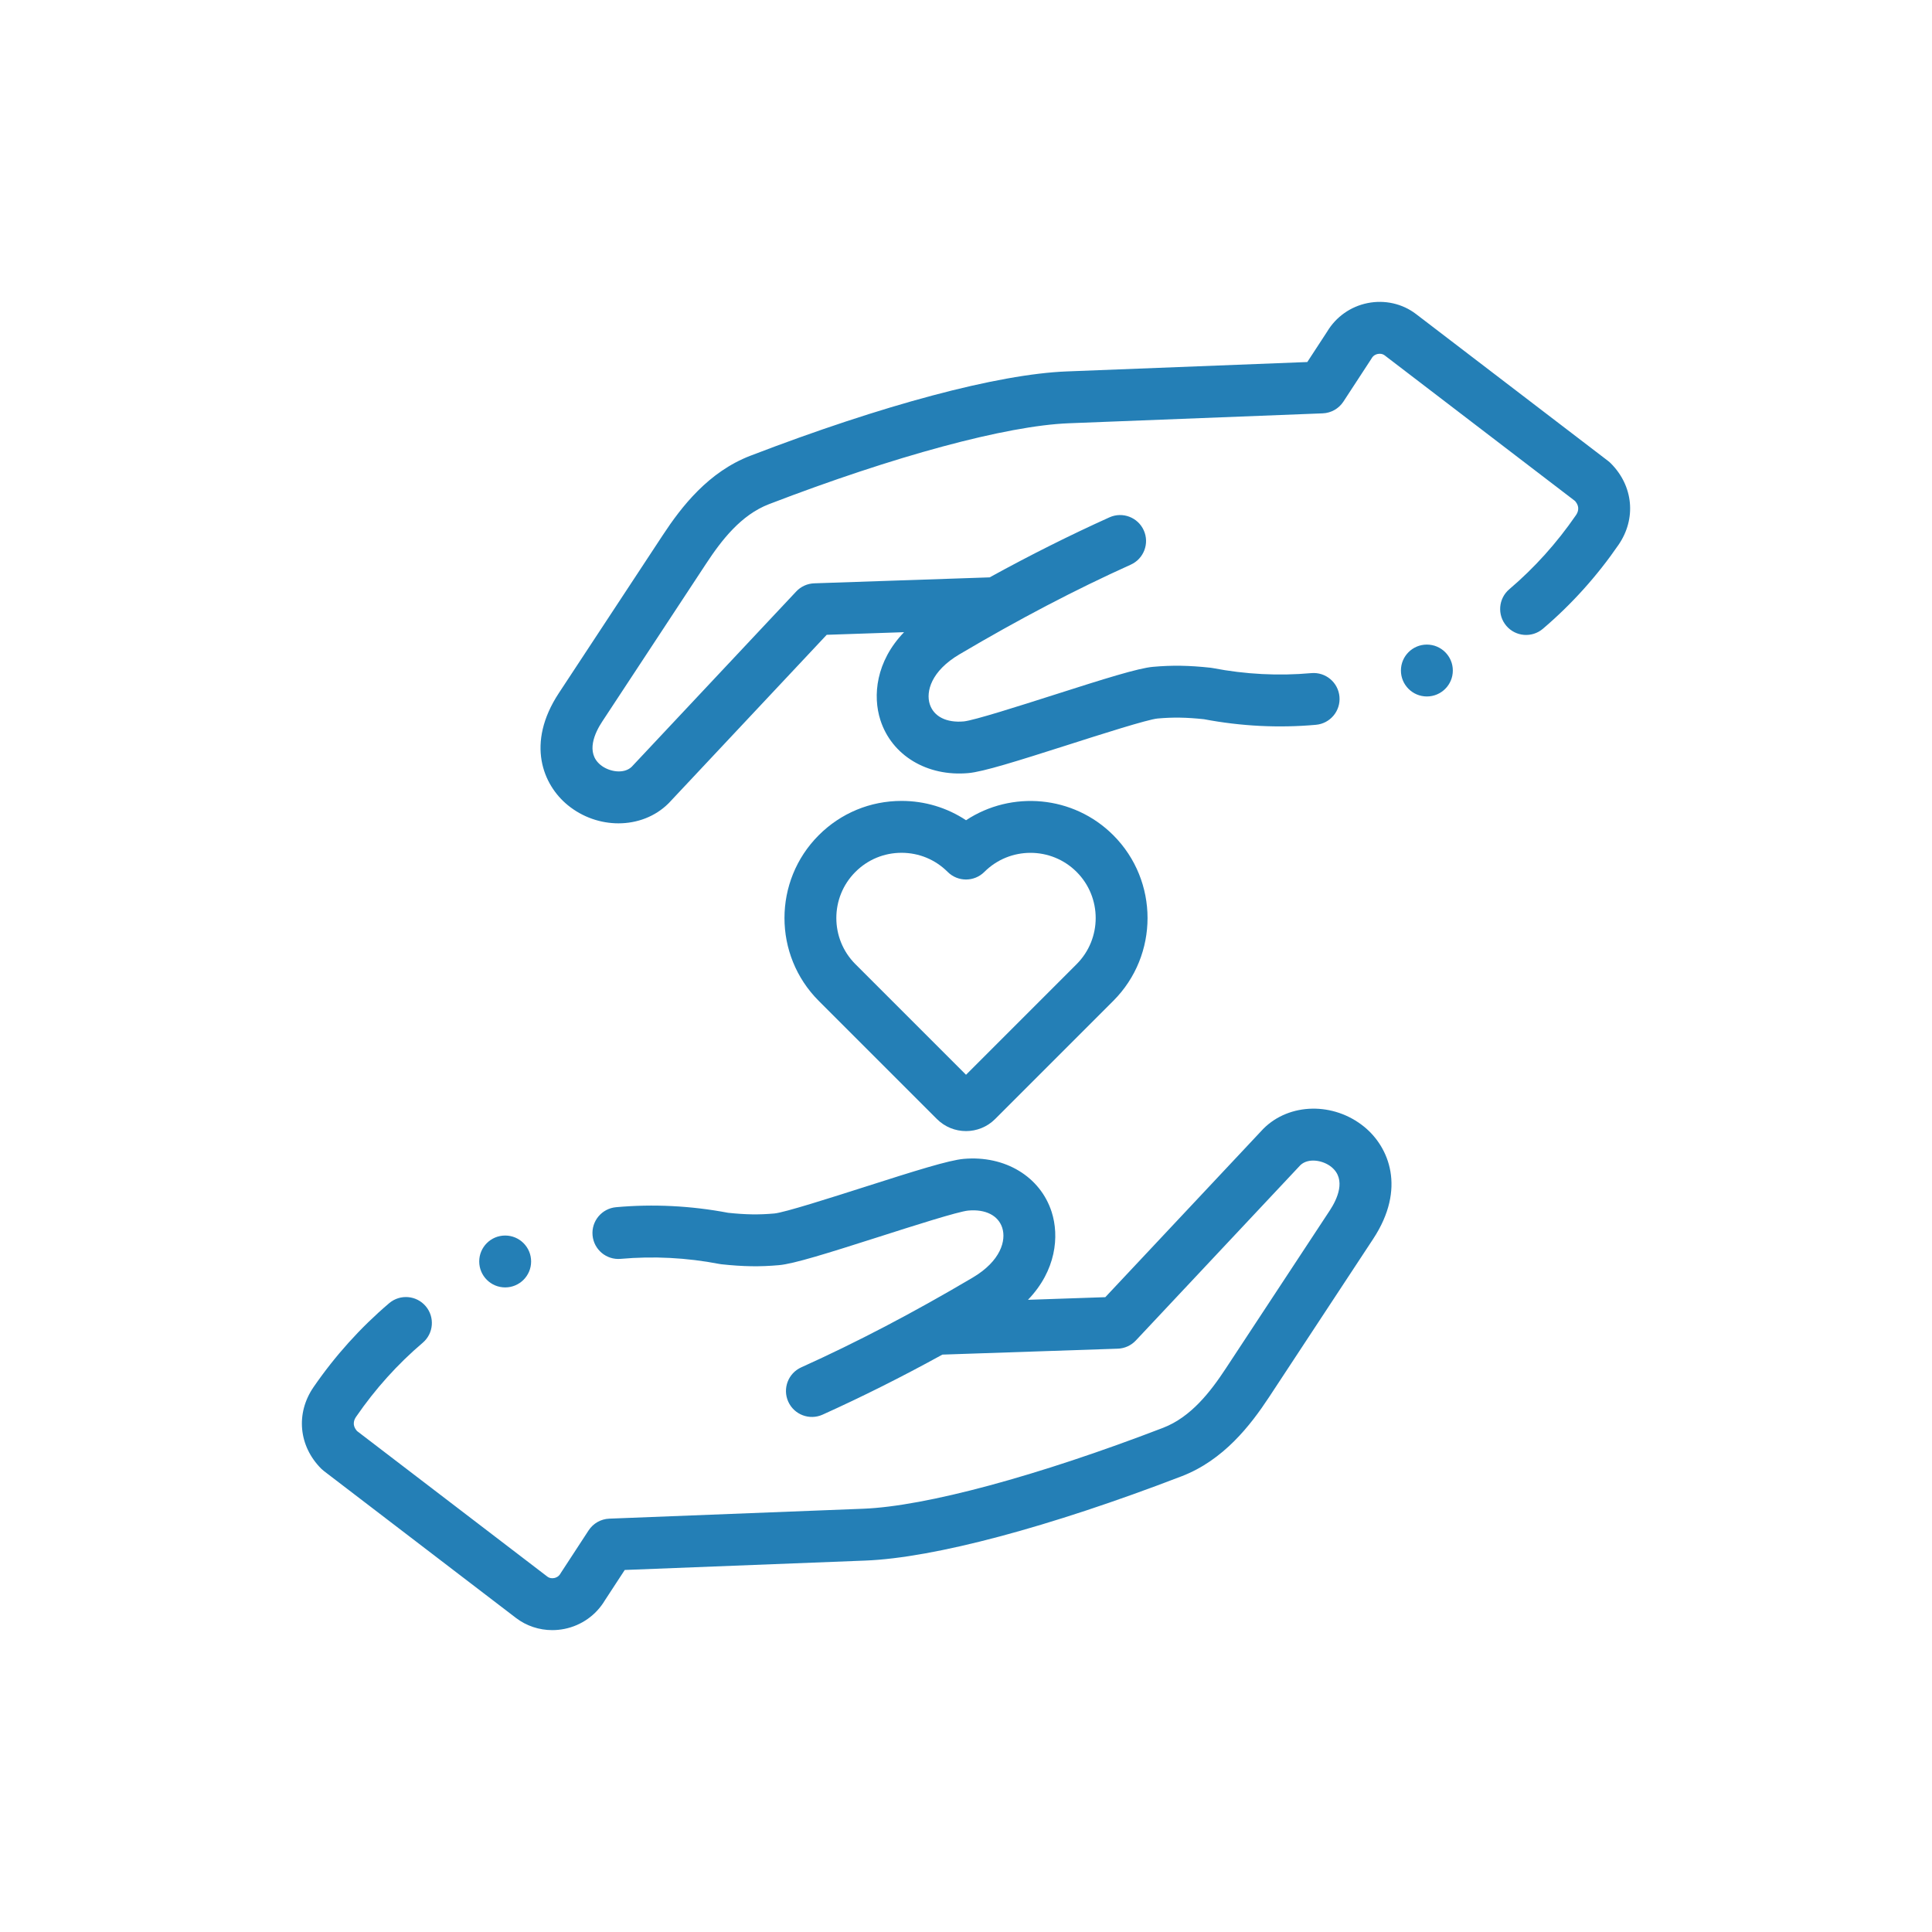<?xml version="1.0" encoding="UTF-8"?> <svg xmlns="http://www.w3.org/2000/svg" xmlns:xlink="http://www.w3.org/1999/xlink" width="96px" height="96px" viewBox="0 0 96 96" version="1.1"><title>Icons / Career / Offices</title><g id="Icons-/-Career-/-Offices" stroke="none" stroke-width="1" fill="none" fill-rule="evenodd"><g id="care" transform="translate(15.001, 15)" fill="#247FB6" fill-rule="nonzero"><path d="M52.785,40.989 C51.268,39.753 49.069,39.794 47.779,41.084 C47.769,41.094 47.76,41.104 47.75,41.114 L39.921,49.456 L36.078,49.587 C37.482,48.13 37.64,46.42 37.255,45.22 C36.689,43.461 34.932,42.404 32.886,42.584 C32.145,42.65 30.51,43.164 27.905,43.997 C26.339,44.497 23.973,45.253 23.478,45.297 C22.71,45.366 22.061,45.356 21.178,45.263 C19.33,44.913 17.458,44.819 15.612,44.985 C14.903,45.048 14.379,45.675 14.443,46.384 C14.507,47.093 15.132,47.616 15.842,47.552 C17.467,47.407 19.116,47.492 20.745,47.805 C20.78,47.812 20.815,47.817 20.85,47.821 C21.927,47.937 22.755,47.95 23.706,47.865 C24.447,47.799 26.083,47.285 28.689,46.453 C30.348,45.922 32.62,45.196 33.115,45.152 C33.972,45.076 34.603,45.396 34.8,46.009 C35,46.632 34.734,47.655 33.325,48.487 C30.362,50.238 27.577,51.695 24.812,52.943 C24.163,53.236 23.875,53.999 24.167,54.648 C24.46,55.297 25.224,55.586 25.873,55.293 C27.832,54.409 29.799,53.424 31.825,52.31 L40.541,52.015 C40.881,52.004 41.204,51.857 41.437,51.609 L49.613,42.897 C50.001,42.525 50.735,42.644 51.157,42.988 C51.915,43.606 51.433,44.603 51.078,45.143 L45.91,52.996 C45.147,54.156 44.179,55.414 42.788,55.949 C36.555,58.345 30.989,59.847 27.897,59.968 L15.276,60.461 C14.859,60.477 14.475,60.695 14.247,61.044 L12.88,63.137 C12.867,63.157 12.854,63.177 12.842,63.198 C12.759,63.341 12.631,63.394 12.539,63.412 C12.415,63.437 12.29,63.413 12.206,63.348 L2.739,56.107 C2.442,55.766 2.636,55.483 2.702,55.387 C3.645,54.016 4.756,52.782 6.005,51.72 C6.547,51.259 6.613,50.445 6.151,49.903 C5.69,49.361 4.876,49.295 4.334,49.757 C2.913,50.966 1.649,52.369 0.578,53.926 C-0.316,55.227 -0.162,56.855 0.962,57.98 C1.003,58.02 1.046,58.057 1.091,58.092 L10.639,65.396 C11.156,65.791 11.79,66 12.442,66 C12.642,66 12.843,65.98 13.044,65.94 C13.887,65.772 14.617,65.256 15.055,64.521 L16.042,63.011 L27.998,62.544 C31.406,62.411 37.134,60.884 43.713,58.355 C45.797,57.554 47.133,55.828 48.064,54.413 L53.232,46.56 C54.878,44.058 54.02,41.996 52.785,40.989 L52.785,40.989 Z" id="Path"></path><path d="M65.037,8.021 C64.997,7.98 64.954,7.943 64.909,7.908 L55.36,0.604 C54.685,0.088 53.808,-0.111 52.955,0.06 C52.112,0.228 51.382,0.744 50.944,1.479 L49.958,2.989 L38.001,3.456 C34.593,3.589 28.865,5.116 22.286,7.645 C20.202,8.446 18.866,10.172 17.935,11.587 L12.767,19.44 C11.121,21.942 11.979,24.004 13.214,25.01 C13.952,25.612 14.852,25.911 15.729,25.911 C16.656,25.911 17.558,25.578 18.221,24.915 C18.23,24.906 18.24,24.896 18.249,24.886 L26.078,16.543 L29.921,16.413 C28.517,17.87 28.359,19.58 28.745,20.78 C29.31,22.538 31.066,23.597 33.113,23.415 C33.854,23.349 35.49,22.835 38.096,22.003 C39.661,21.502 42.027,20.746 42.521,20.702 C43.288,20.634 43.937,20.644 44.821,20.737 C46.669,21.087 48.541,21.181 50.387,21.015 C51.096,20.952 51.62,20.325 51.556,19.616 C51.492,18.907 50.868,18.384 50.157,18.447 C48.532,18.593 46.883,18.508 45.254,18.195 C45.219,18.188 45.184,18.183 45.149,18.179 C44.072,18.063 43.244,18.05 42.293,18.134 C41.552,18.2 39.917,18.714 37.311,19.547 C35.746,20.047 33.379,20.803 32.885,20.847 C32.025,20.923 31.396,20.603 31.199,19.991 C30.999,19.368 31.265,18.345 32.674,17.513 C35.637,15.762 38.422,14.304 41.187,13.057 C41.836,12.764 42.124,12.001 41.832,11.352 C41.539,10.703 40.776,10.414 40.126,10.707 C38.167,11.591 36.2,12.576 34.174,13.689 L25.458,13.985 C25.118,13.996 24.795,14.142 24.562,14.391 L16.386,23.103 C15.998,23.475 15.264,23.355 14.842,23.011 C14.084,22.393 14.566,21.396 14.921,20.857 L20.089,13.003 C20.852,11.843 21.82,10.585 23.211,10.051 C29.444,7.655 35.01,6.153 38.102,6.032 L50.723,5.539 C51.14,5.522 51.524,5.305 51.752,4.956 L53.119,2.863 C53.133,2.843 53.145,2.823 53.157,2.802 C53.24,2.658 53.368,2.606 53.46,2.588 C53.584,2.563 53.709,2.587 53.793,2.651 L63.26,9.893 C63.557,10.234 63.363,10.517 63.297,10.613 C62.354,11.983 61.243,13.217 59.994,14.28 C59.452,14.741 59.387,15.555 59.848,16.097 C60.309,16.639 61.123,16.705 61.665,16.243 C63.086,15.034 64.35,13.631 65.421,12.074 C66.315,10.774 66.161,9.145 65.037,8.021 L65.037,8.021 Z" id="Path"></path><path d="M33,41.203 C33.523,41.203 34.046,41.004 34.445,40.605 L40.318,34.732 C42.587,32.463 42.587,28.771 40.318,26.501 C38.333,24.516 35.258,24.268 33.001,25.757 C32.058,25.132 30.953,24.797 29.796,24.797 C28.241,24.797 26.78,25.402 25.681,26.502 C23.412,28.771 23.412,32.463 25.681,34.732 L31.554,40.605 C31.953,41.004 32.476,41.203 33,41.203 Z M27.504,28.325 C28.116,27.712 28.93,27.375 29.796,27.375 C30.662,27.375 31.476,27.712 32.088,28.325 C32.592,28.828 33.407,28.828 33.911,28.325 C35.175,27.061 37.232,27.061 38.495,28.325 C39.759,29.588 39.759,31.645 38.495,32.909 L33,38.405 L27.504,32.909 C26.24,31.645 26.24,29.588 27.504,28.325 L27.504,28.325 Z" id="Shape"></path><path d="M55.899,17.029 L55.899,17.029 C55.187,17.029 54.61,17.606 54.61,18.318 C54.61,19.03 55.188,19.607 55.899,19.607 C56.611,19.607 57.189,19.03 57.189,18.318 C57.189,17.606 56.611,17.029 55.899,17.029 Z" id="Path"></path><path d="M10.101,48.971 C10.812,48.971 11.39,48.394 11.39,47.682 C11.39,46.97 10.812,46.393 10.101,46.393 L10.1,46.393 C9.388,46.393 8.811,46.97 8.811,47.682 C8.811,48.394 9.389,48.971 10.101,48.971 L10.101,48.971 Z" id="Path"></path></g></g></svg> 